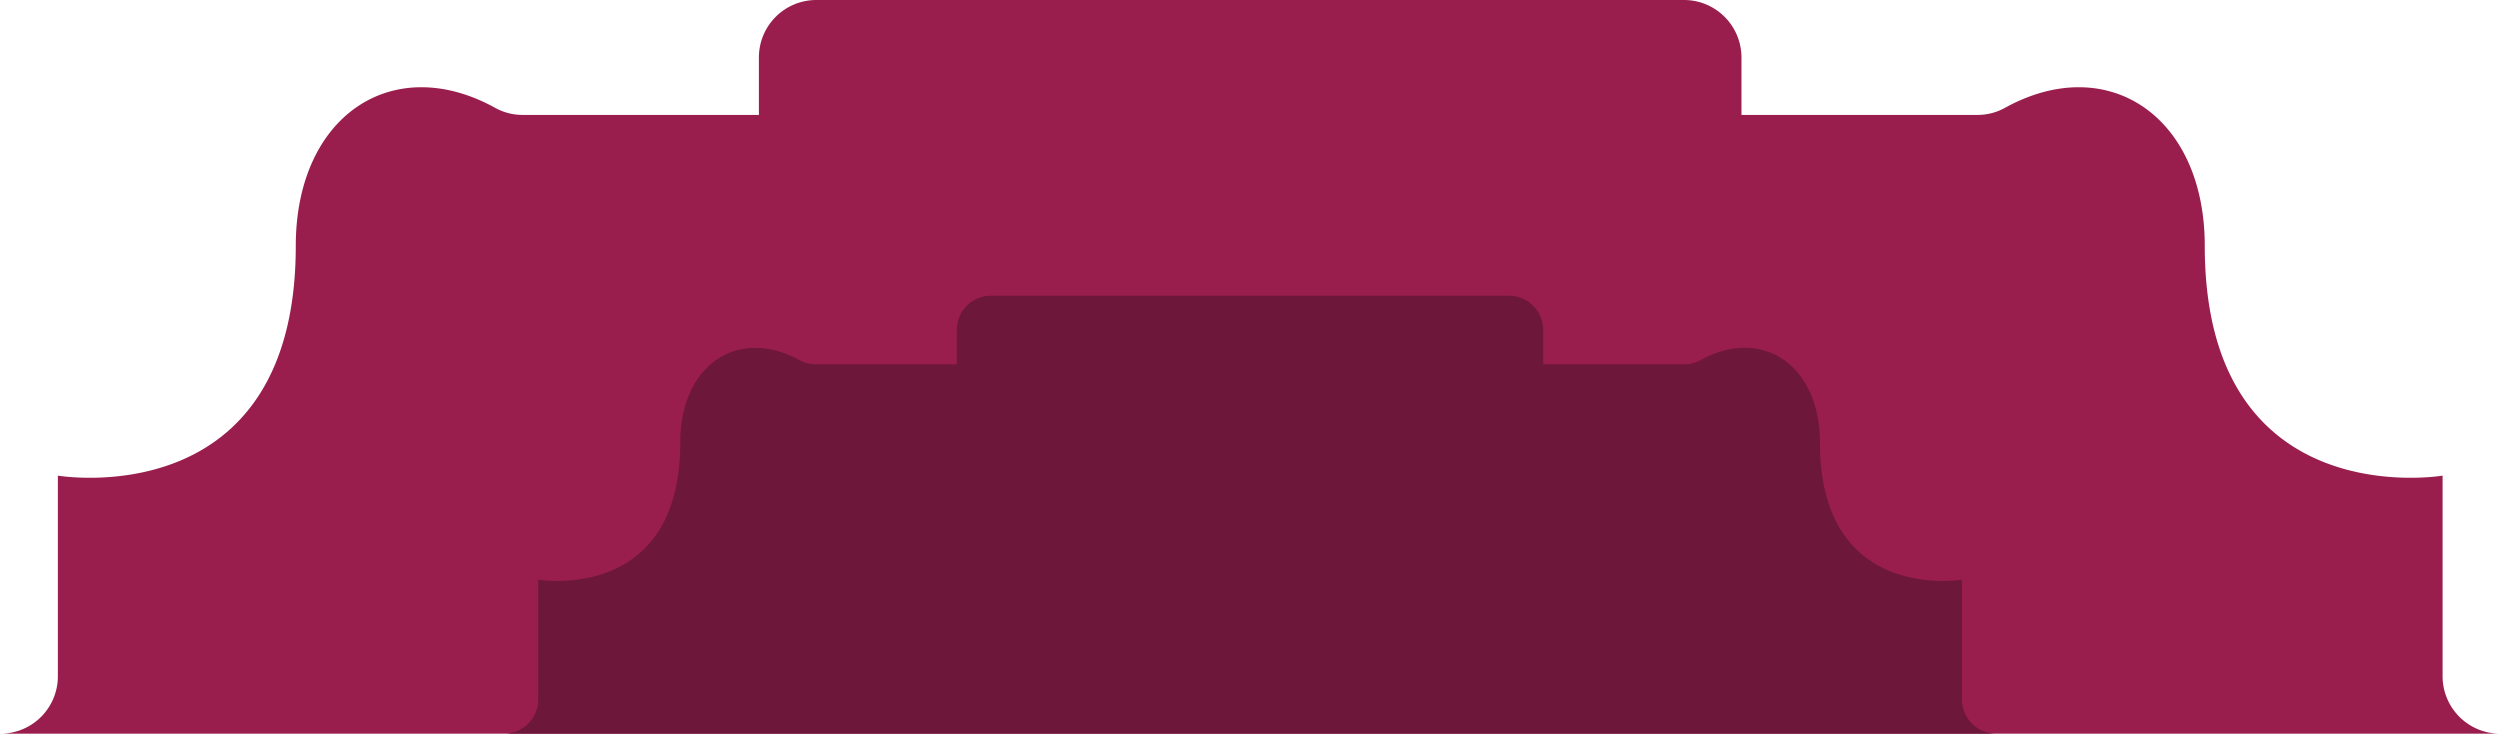 <svg xmlns="http://www.w3.org/2000/svg" viewBox="0 0 275.63 80.89"><defs><style>.cls-1{fill:#991e4d;}.cls-2{fill:#6d173a;}</style></defs><title>red</title><g id="Calque_2" data-name="Calque 2"><g id="Layer_1" data-name="Layer 1"><path class="cls-1" d="M269.3,74.56V52.44s-26.22,4.45-26.22-25.33c0-14.34-10.73-21.47-22.05-15.21a6.21,6.21,0,0,1-3,.77H192V6.33A6.34,6.34,0,0,0,185.63,0H90a6.33,6.33,0,0,0-6.33,6.33v6.34H57.61a6.21,6.21,0,0,1-3-.77c-11.32-6.26-22,.87-22,15.21,0,29.78-26.23,25.33-26.23,25.33V74.56A6.33,6.33,0,0,1,0,80.89H275.63A6.34,6.34,0,0,1,269.3,74.56Z"/><path class="cls-2" d="M216.31,77.11V63.91s-15.66,2.65-15.66-15.13c0-8.56-6.4-12.81-13.16-9.08a3.62,3.62,0,0,1-1.79.46H170.14V36.38a3.78,3.78,0,0,0-3.78-3.78H109.27a3.78,3.78,0,0,0-3.78,3.78v3.78H89.94a3.65,3.65,0,0,1-1.8-.46C81.38,36,75,40.22,75,48.78c0,17.78-15.66,15.13-15.66,15.13v13.2a3.78,3.78,0,0,1-3.78,3.78H220.09A3.78,3.78,0,0,1,216.31,77.11Z"/></g></g></svg>